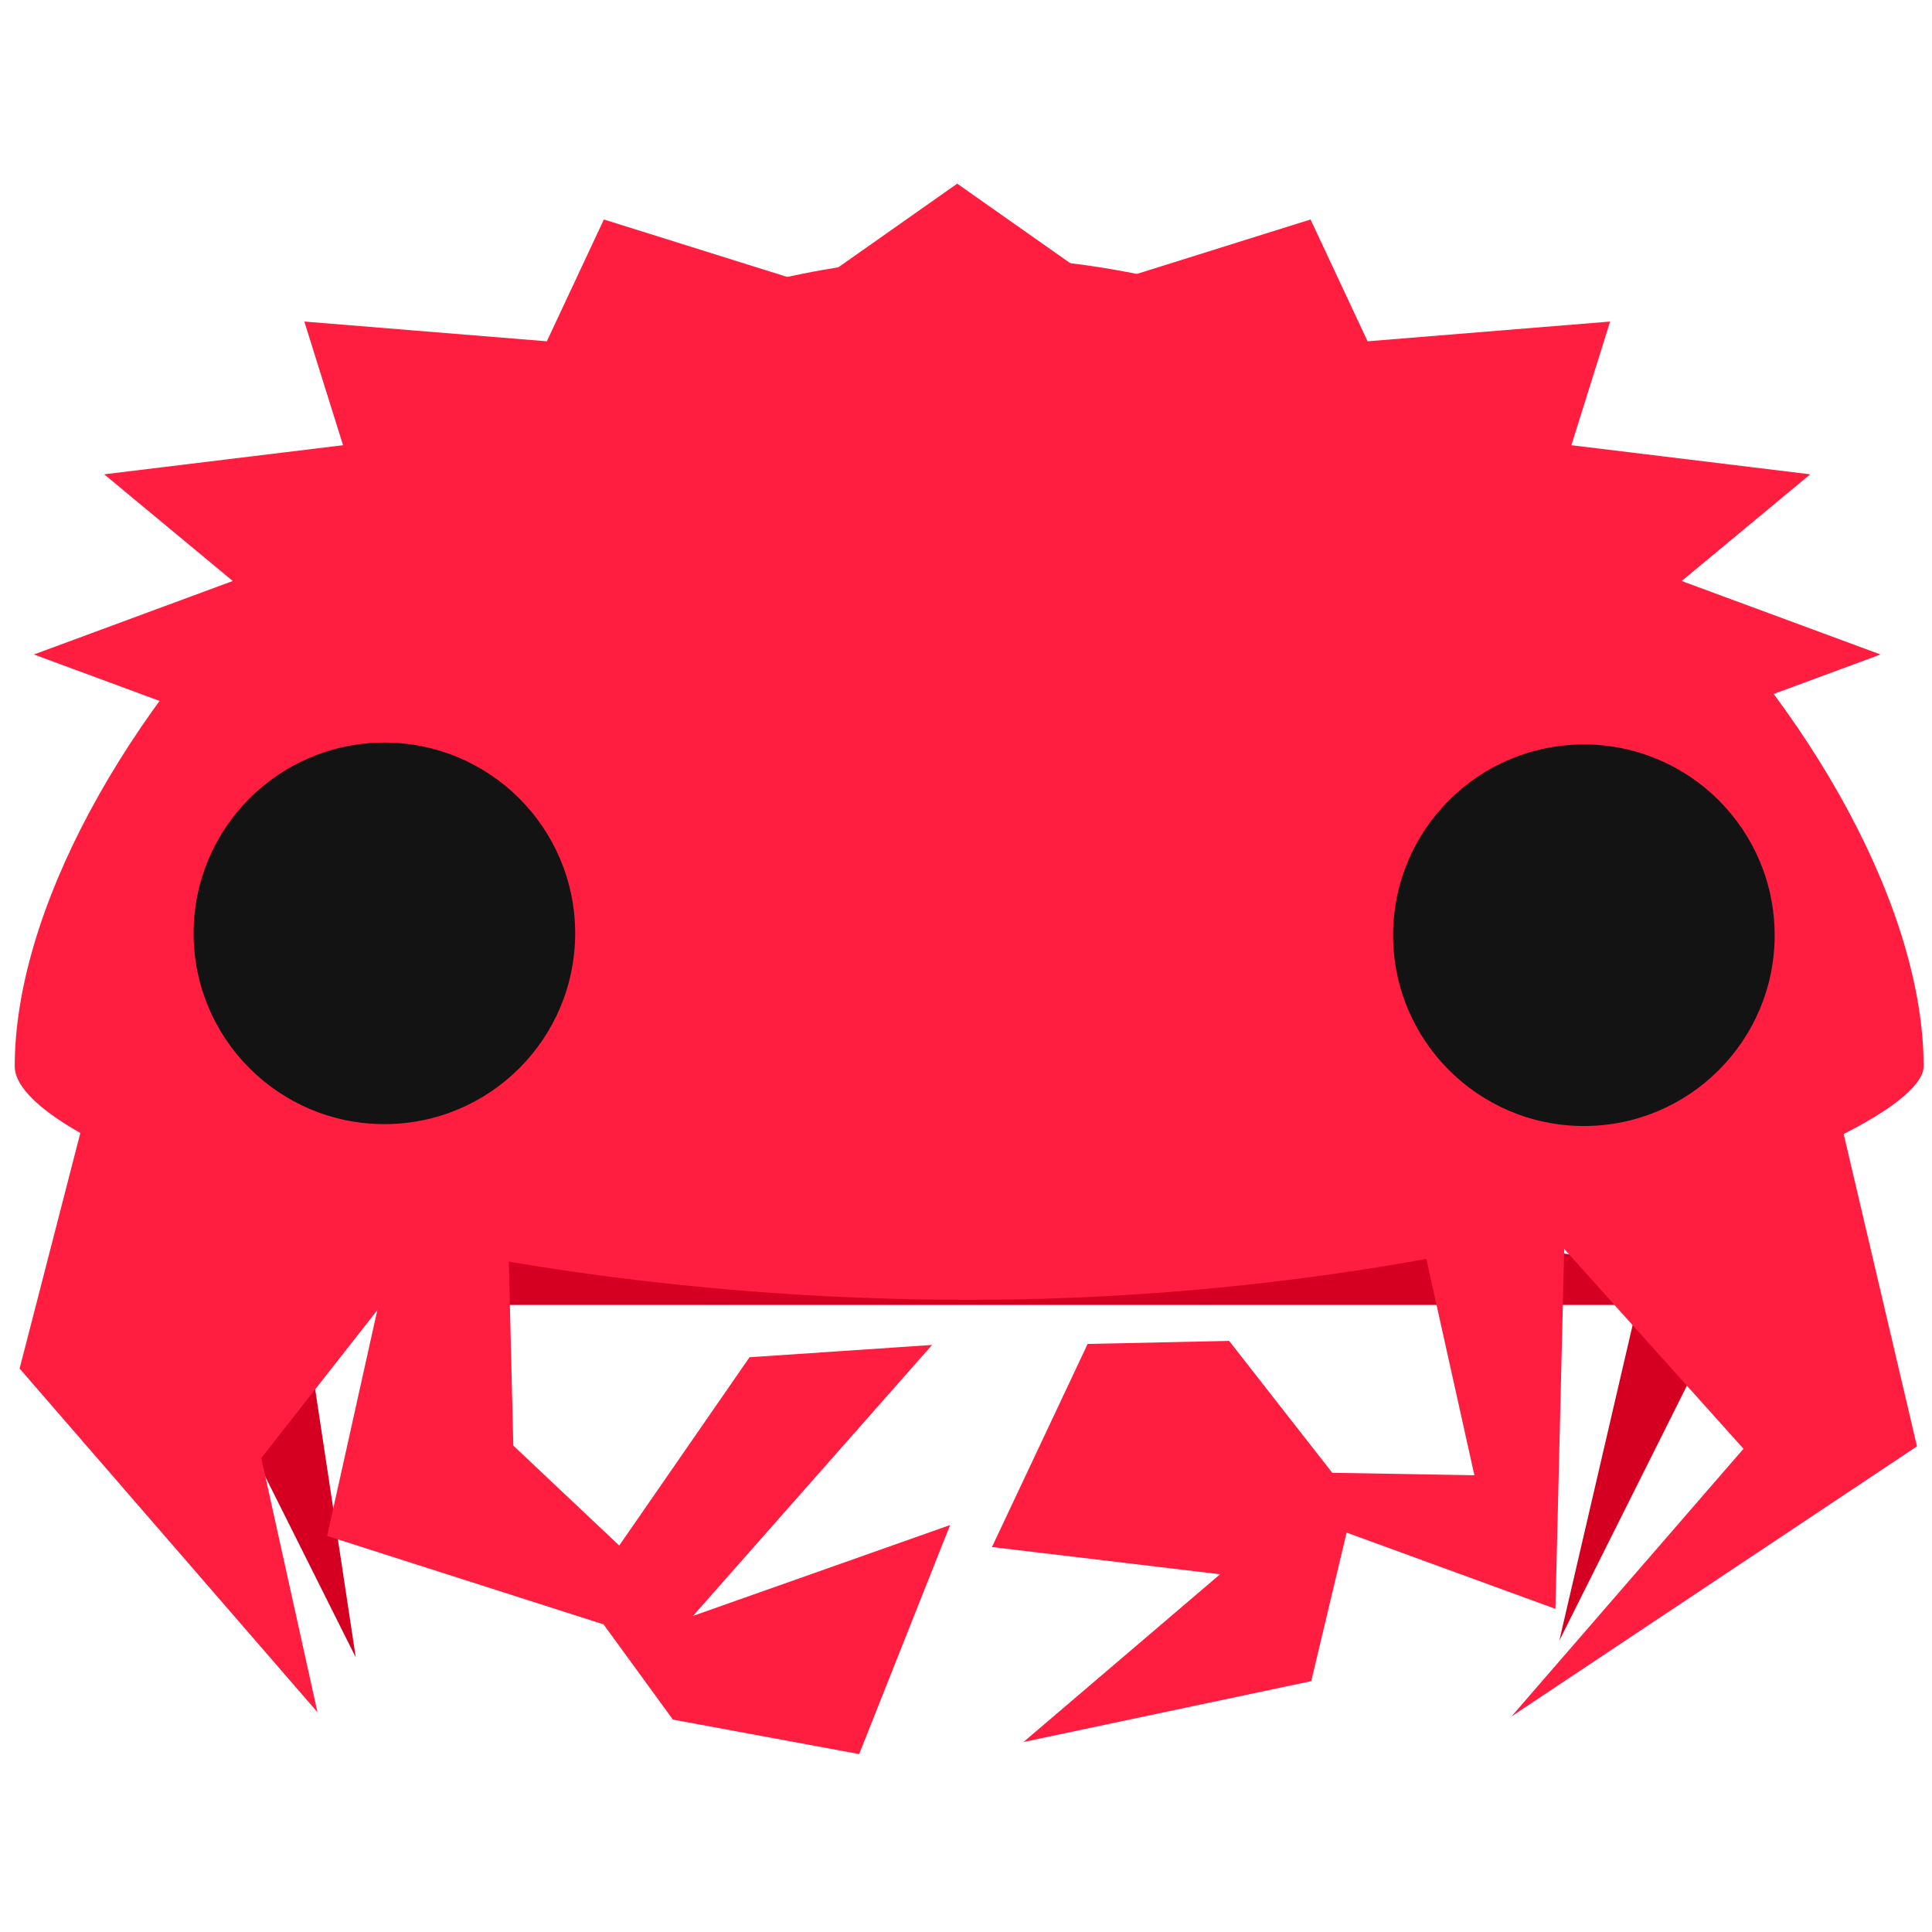 <?xml version="1.0" encoding="UTF-8" standalone="no"?>
<!-- Created with Inkscape (http://www.inkscape.org/) -->

<svg
   width="500"
   height="500"
   viewBox="0 0 500 500"
   version="1.1"
   id="svg1"
   inkscape:version="1.3.2 (091e20ef0f, 2023-11-25, custom)"
   sodipodi:docname="rs.svg"
   xml:space="preserve"
   xmlns:inkscape="http://www.inkscape.org/namespaces/inkscape"
   xmlns:sodipodi="http://sodipodi.sourceforge.net/DTD/sodipodi-0.dtd"
   xmlns:xlink="http://www.w3.org/1999/xlink"
   xmlns="http://www.w3.org/2000/svg"
   xmlns:svg="http://www.w3.org/2000/svg"><sodipodi:namedview
     id="namedview1"
     pagecolor="#505050"
     bordercolor="#eeeeee"
     borderopacity="1"
     inkscape:showpageshadow="0"
     inkscape:pageopacity="0"
     inkscape:pagecheckerboard="0"
     inkscape:deskcolor="#505050"
     inkscape:document-units="px"
     inkscape:zoom="0.76508954"
     inkscape:cx="194.09493"
     inkscape:cy="280.35934"
     inkscape:window-width="1362"
     inkscape:window-height="744"
     inkscape:window-x="0"
     inkscape:window-y="20"
     inkscape:window-maximized="1"
     inkscape:current-layer="svg1"
     showguides="true"><sodipodi:guide
       position="250.025,350.607"
       orientation="-1,0.007"
       id="guide30"
       inkscape:locked="false" /><sodipodi:guide
       position="66.397,247.9"
       orientation="0,-1"
       id="guide53"
       inkscape:locked="false" /></sodipodi:namedview><defs
     id="defs1"><linearGradient
       id="swatch61"
       inkscape:swatch="solid"><stop
         style="stop-color:#5090d0;stop-opacity:1;"
         offset="0"
         id="stop61" /></linearGradient><linearGradient
       id="swatch30"
       inkscape:swatch="solid"><stop
         style="stop-color:#f9f9f9;stop-opacity:1;"
         offset="0"
         id="stop30" /></linearGradient><inkscape:perspective
       sodipodi:type="inkscape:persp3d"
       inkscape:vp_x="44.06818 : 315.96746 : 1"
       inkscape:vp_y="0 : 1000 : 0"
       inkscape:vp_z="480.74134 : 298.68846 : 1"
       inkscape:persp3d-origin="250 : 166.66667 : 1"
       id="perspective17" /><inkscape:perspective
       sodipodi:type="inkscape:persp3d"
       inkscape:vp_x="44.06818 : 315.96746 : 1"
       inkscape:vp_y="0 : 1000 : 0"
       inkscape:vp_z="480.74134 : 298.68846 : 1"
       inkscape:persp3d-origin="250 : 166.66667 : 1"
       id="perspective17-8" /><inkscape:perspective
       sodipodi:type="inkscape:persp3d"
       inkscape:vp_x="44.06818 : 315.96746 : 1"
       inkscape:vp_y="0 : 1000 : 0"
       inkscape:vp_z="480.74134 : 298.68846 : 1"
       inkscape:persp3d-origin="250 : 166.66667 : 1"
       id="perspective17-3" /><inkscape:perspective
       sodipodi:type="inkscape:persp3d"
       inkscape:vp_x="44.06818 : 315.96746 : 1"
       inkscape:vp_y="0 : 1000 : 0"
       inkscape:vp_z="480.74134 : 298.68846 : 1"
       inkscape:persp3d-origin="250 : 166.66667 : 1"
       id="perspective17-4" /></defs><path
     style="fill:#d50021;fill-opacity:1;stroke:none;stroke-width:33.053;stroke-linecap:round;stroke-miterlimit:10;stroke-dasharray:none;stroke-opacity:1"
     d="m 92.072,428.934 -44.557,-89.038 197.44,-43.781 204.746,36.257 -46.151,92.224 20.178,-86.88 H 78.265 Z"
     id="path16"
     sodipodi:nodetypes="cccccccc" /><path
     id="path14"
     style="fill:#ff1d40;fill-opacity:1;stroke-width:33.053;stroke-linecap:round;stroke-miterlimit:10"
     d="m 497.835,275.963 c 0,17.571 -110.591,60.433 -247.011,60.433 -136.421,0 -247.011,-38.761 -247.011,-60.433 0,-78.696 110.591,-209.45 247.011,-209.45 136.421,0 247.011,130.754 247.011,209.45 z"
     sodipodi:nodetypes="sssss" /><path
     style="fill:#ff1d40;fill-opacity:1;stroke:none;stroke-width:33.053;stroke-linecap:round;stroke-miterlimit:10;stroke-dasharray:none;stroke-opacity:1"
     d="M 82.168,443.126 5.075,354.181 38.852,223.15 H 460.634 L 496.118,374.305 391.176,444.207 451.215,374.938 247.535,147.925 67.618,377.355 Z"
     id="path15"
     sodipodi:nodetypes="cccccccccc" /><path
     sodipodi:type="star"
     style="fill:#ff1d40;fill-opacity:1;stroke:none;stroke-width:30;stroke-linecap:round;stroke-miterlimit:10;stroke-dasharray:none;stroke-opacity:1"
     id="path19"
     inkscape:flatsided="false"
     sodipodi:sides="16"
     sodipodi:cx="247.94934"
     sodipodi:cy="197.81641"
     sodipodi:r1="175.83089"
     sodipodi:r2="140.6647"
     sodipodi:arg1="0"
     sodipodi:arg2="0.19634954"
     inkscape:rounded="0"
     inkscape:randomized="0"
     d="m 423.78,197.816 -37.869,27.442 24.485,39.845 -45.488,10.862 7.373,46.182 -46.182,-7.373 -10.862,45.488 -39.845,-24.485 -27.442,37.869 -27.442,-37.869 -39.845,24.485 -10.862,-45.488 -46.182,7.373 7.373,-46.182 -45.488,-10.862 24.485,-39.845 -37.869,-27.442 37.869,-27.442 -24.485,-39.845 45.488,-10.862 -7.373,-46.182 46.182,7.373 10.862,-45.488 39.845,24.485 27.442,-37.869 27.442,37.869 39.845,-24.485 10.862,45.488 46.182,-7.373 -7.373,46.182 45.488,10.862 -24.485,39.845 z"
     transform="matrix(1.359,0,0,0.693,-89.236,32.293)" /><circle
     style="fill:#131313;fill-opacity:1;stroke:none;stroke-width:40.364;stroke-linecap:round;stroke-miterlimit:10;stroke-dasharray:none;stroke-opacity:1"
     id="path21"
     cx="99.481"
     cy="241.548"
     r="49.373" /><use
     x="0"
     y="0"
     xlink:href="#path21"
     id="use21"
     transform="translate(310.425,0.489)" /><path
     style="fill:#ff1d40;fill-opacity:1;stroke:none;stroke-width:33.053;stroke-linecap:round;stroke-miterlimit:10;stroke-dasharray:none;stroke-opacity:1"
     d="m 281.483,347.808 -24.762,52.564 59.035,7.049 -50.875,43.407 74.467,-15.75 9.156,-38.441 54.042,19.733 2.415,-99.014 -40.076,-10.652 16.683,75.09 -36.783,-0.638 -26.685,-34.133 z"
     id="path17"
     sodipodi:nodetypes="ccccccccccccc" /><path
     style="fill:#ff1d40;fill-opacity:1;stroke:none;stroke-width:33.053;stroke-linecap:round;stroke-miterlimit:10;stroke-dasharray:none;stroke-opacity:1"
     d="m 131.132,303.787 1.716,70.332 27.409,25.869 33.722,-48.733 47.243,-3.184 -61.861,70.118 66.53,-23.509 -23.541,59.276 -48.207,-8.924 -17.945,-24.643 -71.533,-22.888 21.227,-95.543 z"
     id="path18"
     sodipodi:nodetypes="ccccccccccccc" /></svg>
